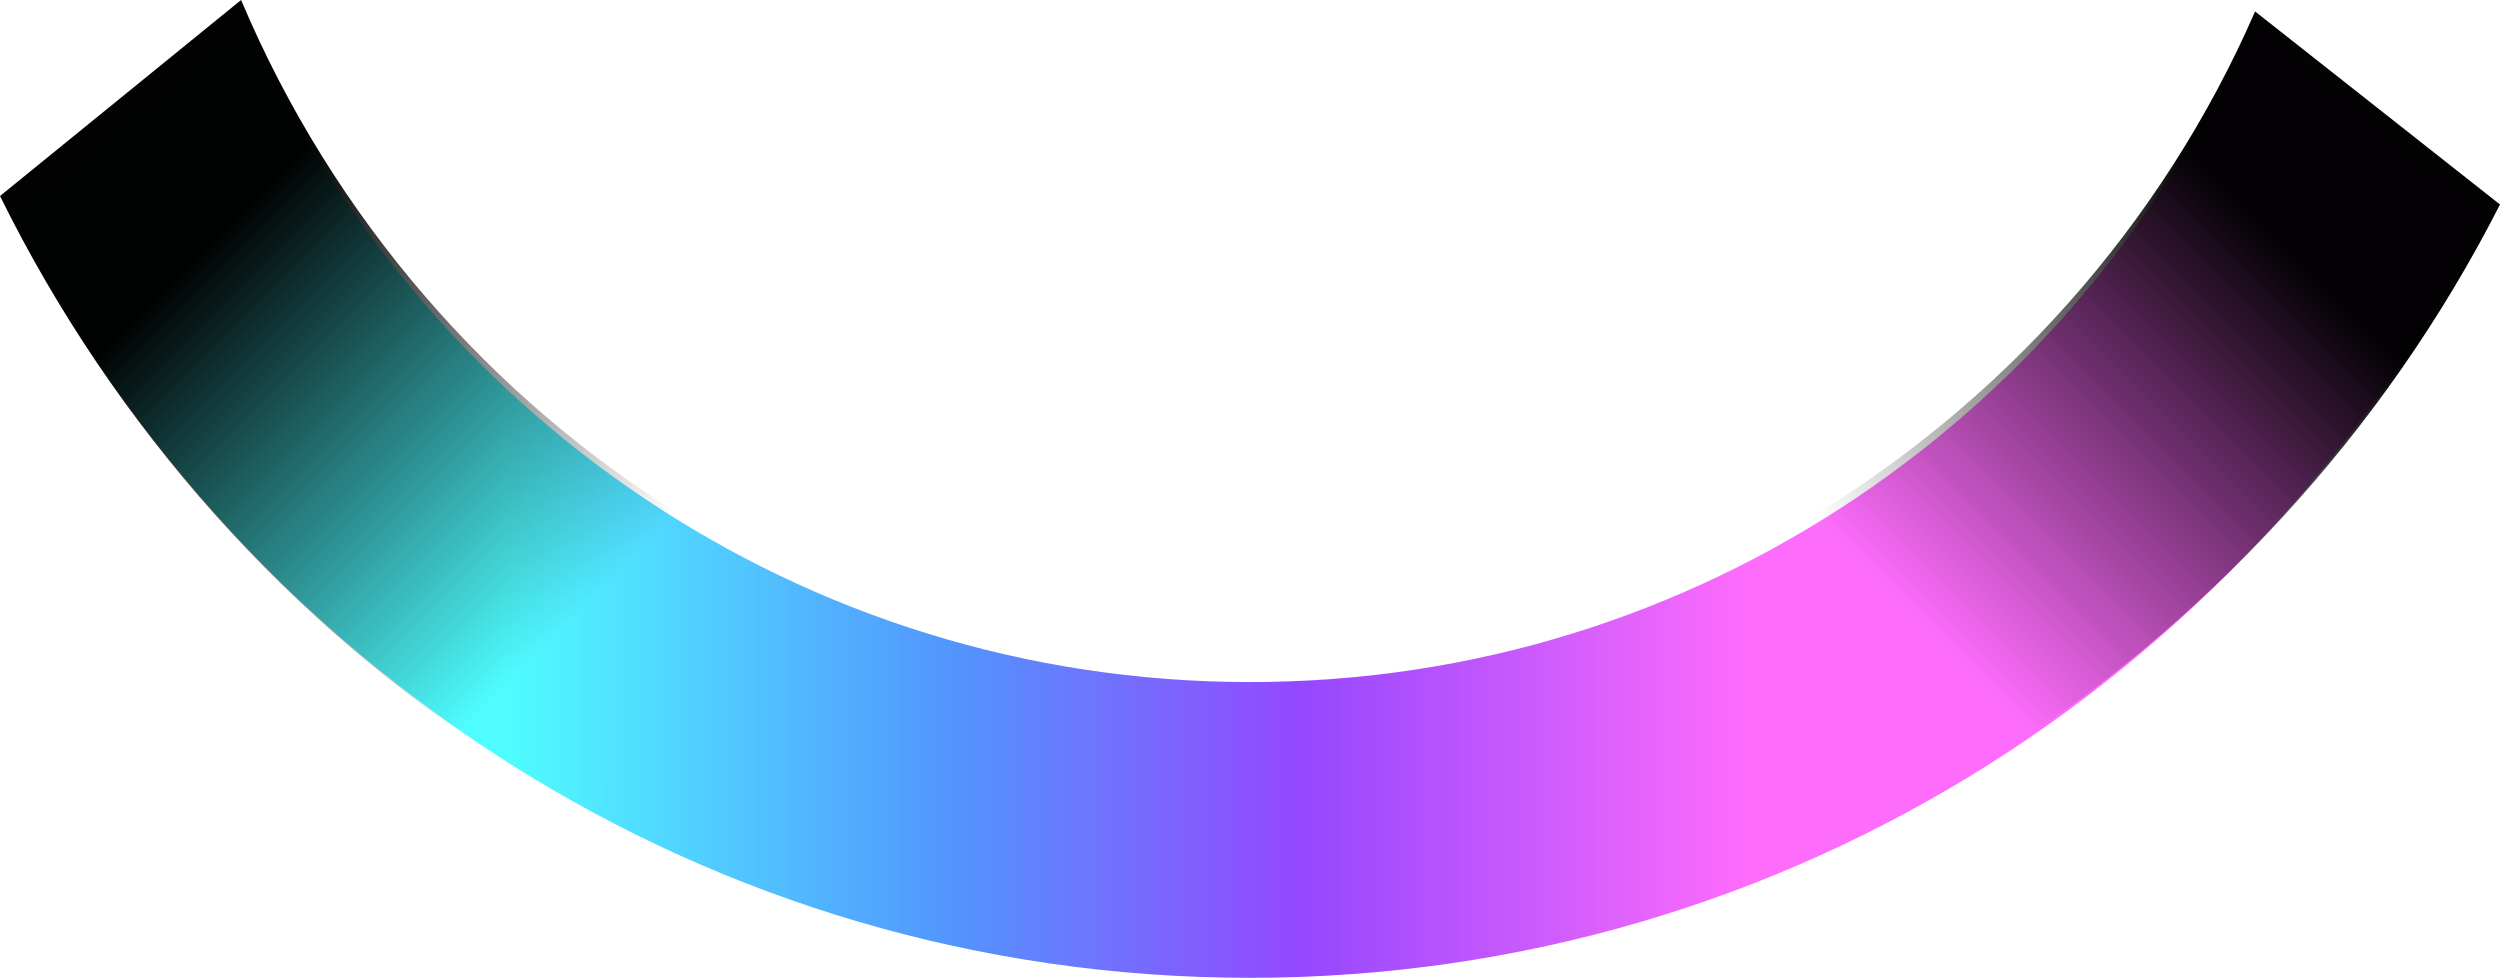 <?xml version="1.0" encoding="UTF-8"?><svg id="uuid-25906a8f-0eda-4900-9f80-80781ecbe2d7" xmlns="http://www.w3.org/2000/svg" xmlns:xlink="http://www.w3.org/1999/xlink" viewBox="0 0 1197.39 468.33"><defs><style>.uuid-54e33318-32bf-4c8a-9e15-54d4dc1037ce{fill:url(#uuid-540b15cd-f9da-404b-a4f2-11beffac9d91);}.uuid-54e33318-32bf-4c8a-9e15-54d4dc1037ce,.uuid-a4bbe967-77aa-480c-92cf-db216a5ec29d,.uuid-3aa14201-e34a-491d-ab3a-e25660fb9889{opacity:.99;}.uuid-a4bbe967-77aa-480c-92cf-db216a5ec29d{fill:url(#uuid-2eeb9295-cf38-403b-96b2-2a0f9ac82c9f);}.uuid-3aa14201-e34a-491d-ab3a-e25660fb9889{fill:url(#uuid-36b2bbd1-f2dc-4dfb-98ef-e608e82757c9);}</style><linearGradient id="uuid-36b2bbd1-f2dc-4dfb-98ef-e608e82757c9" x1="4.9" y1="239.08" x2="1192.4" y2="239.08" gradientUnits="userSpaceOnUse"><stop offset="0" stop-color="#4dfcff"/><stop offset=".2" stop-color="#4dfcff"/><stop offset=".38" stop-color="#5093fd"/><stop offset=".52" stop-color="#9345fe"/><stop offset=".7" stop-color="#fd6afb"/></linearGradient><linearGradient id="uuid-2eeb9295-cf38-403b-96b2-2a0f9ac82c9f" x1="39.56" y1="54.32" x2="296.03" y2="310.8" gradientUnits="userSpaceOnUse"><stop offset=".24" stop-color="#000"/><stop offset=".93" stop-color="#000" stop-opacity="0"/></linearGradient><linearGradient id="uuid-540b15cd-f9da-404b-a4f2-11beffac9d91" x1="1156.56" y1="57.12" x2="900.19" y2="313.49" xlink:href="#uuid-2eeb9295-cf38-403b-96b2-2a0f9ac82c9f"/></defs><g id="uuid-4ddc92b6-4b57-49de-be36-3fedefc878a0"><path class="uuid-3aa14201-e34a-491d-ab3a-e25660fb9889" d="m1078.64,9.83c-79.64,186.3-264.57,316.85-479.99,316.85S198.29,196.13,118.65,9.83L4.9,101.18c108.82,217.68,333.83,367.15,593.75,367.15s484.92-149.47,593.75-367.15l-113.76-91.35Z"/><path class="uuid-a4bbe967-77aa-480c-92cf-db216a5ec29d" d="m115.47,0L0,93.88c54.87,111.1,138.81,204.92,241.75,271.2l88.15-115.95C234.96,191.25,159.42,104.09,115.47,0Z"/><path class="uuid-54e33318-32bf-4c8a-9e15-54d4dc1037ce" d="m1080.08,5.48l117.31,92.47c-55.74,109.44-141.03,201.85-245.62,267.13l-89.56-114.21c96.46-57,173.21-142.85,217.87-245.38Z"/></g></svg>